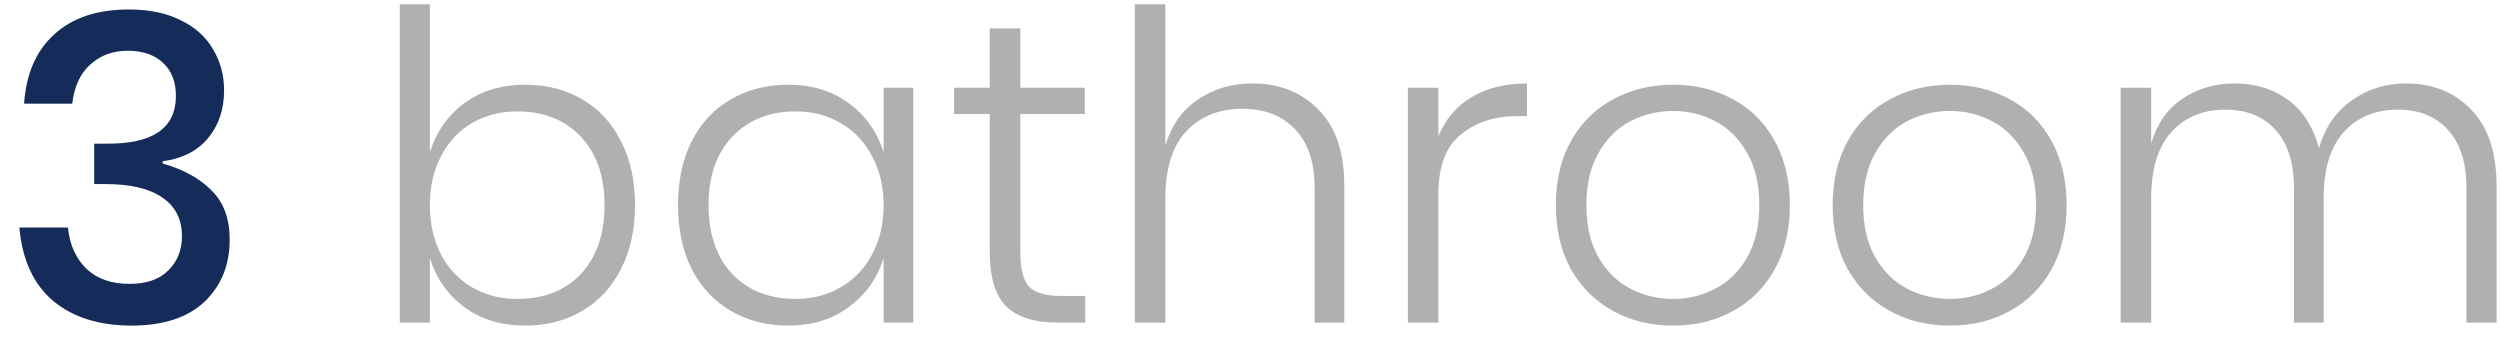 <svg width="93" height="13" viewBox="0 0 93 13" fill="none" xmlns="http://www.w3.org/2000/svg">
<path d="M4.8 0.352C5.547 0.352 6.187 0.485 6.72 0.752C7.253 1.008 7.653 1.365 7.92 1.824C8.197 2.283 8.336 2.795 8.336 3.36C8.336 4.075 8.133 4.672 7.728 5.152C7.333 5.621 6.773 5.904 6.048 6V6.08C6.827 6.304 7.435 6.64 7.872 7.088C8.32 7.525 8.544 8.133 8.544 8.912C8.544 9.861 8.229 10.635 7.6 11.232C6.971 11.819 6.069 12.112 4.896 12.112C3.691 12.112 2.72 11.808 1.984 11.2C1.248 10.581 0.827 9.669 0.72 8.464H2.528C2.592 9.104 2.821 9.616 3.216 10C3.611 10.373 4.144 10.56 4.816 10.56C5.445 10.56 5.925 10.395 6.256 10.064C6.597 9.733 6.768 9.307 6.768 8.784C6.768 8.155 6.523 7.675 6.032 7.344C5.552 7.013 4.853 6.848 3.936 6.848H3.504V5.344H3.936C5.675 5.365 6.544 4.773 6.544 3.568C6.544 3.045 6.384 2.635 6.064 2.336C5.744 2.037 5.307 1.888 4.752 1.888C4.197 1.888 3.733 2.059 3.36 2.4C2.987 2.731 2.763 3.216 2.688 3.856H0.896C0.971 2.747 1.344 1.888 2.016 1.28C2.688 0.661 3.616 0.352 4.8 0.352Z" fill="#152C5B"/>
<path d="M19.544 3.152C20.344 3.152 21.048 3.333 21.656 3.696C22.275 4.048 22.755 4.565 23.096 5.248C23.448 5.92 23.624 6.715 23.624 7.632C23.624 8.539 23.448 9.333 23.096 10.016C22.755 10.688 22.275 11.205 21.656 11.568C21.038 11.931 20.334 12.112 19.544 12.112C18.648 12.112 17.891 11.883 17.272 11.424C16.654 10.965 16.227 10.357 15.992 9.6V12H14.872V0.16H15.992V5.664C16.227 4.907 16.654 4.299 17.272 3.84C17.891 3.381 18.648 3.152 19.544 3.152ZM19.24 4.144C18.622 4.144 18.062 4.288 17.56 4.576C17.07 4.864 16.686 5.275 16.408 5.808C16.131 6.331 15.992 6.939 15.992 7.632C15.992 8.325 16.131 8.939 16.408 9.472C16.686 9.995 17.07 10.4 17.56 10.688C18.062 10.976 18.622 11.12 19.24 11.12C20.232 11.12 21.022 10.811 21.608 10.192C22.195 9.563 22.488 8.709 22.488 7.632C22.488 6.555 22.195 5.707 21.608 5.088C21.022 4.459 20.232 4.144 19.24 4.144ZM29.318 3.152C30.203 3.152 30.955 3.381 31.574 3.84C32.203 4.299 32.635 4.907 32.87 5.664V3.264H33.974V12H32.87V9.6C32.635 10.357 32.203 10.965 31.574 11.424C30.955 11.883 30.203 12.112 29.318 12.112C28.529 12.112 27.819 11.931 27.19 11.568C26.571 11.205 26.086 10.688 25.734 10.016C25.392 9.333 25.222 8.539 25.222 7.632C25.222 6.715 25.392 5.92 25.734 5.248C26.086 4.565 26.571 4.048 27.19 3.696C27.808 3.333 28.518 3.152 29.318 3.152ZM29.606 4.144C28.625 4.144 27.835 4.459 27.238 5.088C26.651 5.707 26.358 6.555 26.358 7.632C26.358 8.709 26.651 9.563 27.238 10.192C27.835 10.811 28.625 11.12 29.606 11.12C30.224 11.12 30.779 10.976 31.27 10.688C31.771 10.4 32.16 9.995 32.438 9.472C32.726 8.939 32.87 8.325 32.87 7.632C32.87 6.939 32.726 6.331 32.438 5.808C32.16 5.275 31.771 4.864 31.27 4.576C30.779 4.288 30.224 4.144 29.606 4.144ZM40.371 11.008V12H39.331C38.489 12 37.859 11.803 37.444 11.408C37.028 11.003 36.819 10.325 36.819 9.376V4.24H35.492V3.264H36.819V1.056H37.956V3.264H40.355V4.24H37.956V9.392C37.956 10.011 38.068 10.437 38.291 10.672C38.516 10.896 38.91 11.008 39.475 11.008H40.371ZM46.584 3.104C47.597 3.104 48.419 3.429 49.048 4.08C49.688 4.72 50.008 5.664 50.008 6.912V12H48.904V6.992C48.904 6.043 48.664 5.317 48.184 4.816C47.704 4.304 47.048 4.048 46.216 4.048C45.341 4.048 44.643 4.331 44.12 4.896C43.608 5.451 43.352 6.272 43.352 7.36V12H42.216V0.16H43.352V5.408C43.576 4.661 43.981 4.091 44.568 3.696C45.155 3.301 45.827 3.104 46.584 3.104ZM53.508 5.072C53.764 4.443 54.175 3.957 54.74 3.616C55.306 3.275 55.994 3.104 56.804 3.104V4.32H56.436C55.594 4.32 54.895 4.549 54.34 5.008C53.786 5.456 53.508 6.192 53.508 7.216V12H52.372V3.264H53.508V5.072ZM62.246 3.152C63.078 3.152 63.819 3.333 64.47 3.696C65.132 4.048 65.649 4.565 66.022 5.248C66.395 5.92 66.582 6.715 66.582 7.632C66.582 8.549 66.395 9.344 66.022 10.016C65.649 10.688 65.132 11.205 64.47 11.568C63.819 11.931 63.078 12.112 62.246 12.112C61.414 12.112 60.667 11.931 60.006 11.568C59.345 11.205 58.822 10.688 58.438 10.016C58.065 9.333 57.878 8.539 57.878 7.632C57.878 6.715 58.065 5.92 58.438 5.248C58.822 4.565 59.345 4.048 60.006 3.696C60.667 3.333 61.414 3.152 62.246 3.152ZM62.246 4.128C61.67 4.128 61.137 4.256 60.646 4.512C60.156 4.768 59.761 5.163 59.462 5.696C59.163 6.219 59.014 6.864 59.014 7.632C59.014 8.4 59.163 9.045 59.462 9.568C59.761 10.091 60.156 10.48 60.646 10.736C61.137 10.992 61.67 11.12 62.246 11.12C62.812 11.12 63.334 10.992 63.814 10.736C64.305 10.48 64.7 10.091 64.998 9.568C65.297 9.045 65.446 8.4 65.446 7.632C65.446 6.864 65.297 6.219 64.998 5.696C64.7 5.163 64.305 4.768 63.814 4.512C63.334 4.256 62.812 4.128 62.246 4.128ZM72.543 3.152C73.375 3.152 74.116 3.333 74.767 3.696C75.428 4.048 75.946 4.565 76.319 5.248C76.692 5.92 76.879 6.715 76.879 7.632C76.879 8.549 76.692 9.344 76.319 10.016C75.946 10.688 75.428 11.205 74.767 11.568C74.116 11.931 73.375 12.112 72.543 12.112C71.711 12.112 70.964 11.931 70.303 11.568C69.642 11.205 69.119 10.688 68.735 10.016C68.362 9.333 68.175 8.539 68.175 7.632C68.175 6.715 68.362 5.92 68.735 5.248C69.119 4.565 69.642 4.048 70.303 3.696C70.964 3.333 71.711 3.152 72.543 3.152ZM72.543 4.128C71.967 4.128 71.434 4.256 70.943 4.512C70.452 4.768 70.058 5.163 69.759 5.696C69.46 6.219 69.311 6.864 69.311 7.632C69.311 8.4 69.46 9.045 69.759 9.568C70.058 10.091 70.452 10.48 70.943 10.736C71.434 10.992 71.967 11.12 72.543 11.12C73.108 11.12 73.631 10.992 74.111 10.736C74.602 10.48 74.996 10.091 75.295 9.568C75.594 9.045 75.743 8.4 75.743 7.632C75.743 6.864 75.594 6.219 75.295 5.696C74.996 5.163 74.602 4.768 74.111 4.512C73.631 4.256 73.108 4.128 72.543 4.128ZM89.496 3.104C90.499 3.104 91.309 3.429 91.928 4.08C92.557 4.72 92.872 5.664 92.872 6.912V12H91.752V6.992C91.752 6.053 91.522 5.333 91.064 4.832C90.616 4.331 89.997 4.08 89.208 4.08C88.365 4.08 87.693 4.357 87.192 4.912C86.691 5.467 86.44 6.283 86.44 7.36V12H85.336V6.992C85.336 6.053 85.106 5.333 84.648 4.832C84.2 4.331 83.581 4.08 82.792 4.08C81.949 4.08 81.277 4.357 80.776 4.912C80.275 5.467 80.024 6.283 80.024 7.36V12H78.888V3.264H80.024V5.344C80.237 4.608 80.621 4.053 81.176 3.68C81.741 3.296 82.392 3.104 83.128 3.104C83.896 3.104 84.557 3.307 85.112 3.712C85.666 4.117 86.05 4.715 86.264 5.504C86.499 4.725 86.909 4.133 87.496 3.728C88.082 3.312 88.749 3.104 89.496 3.104Z" fill="#B0B0B0"/>
</svg>
